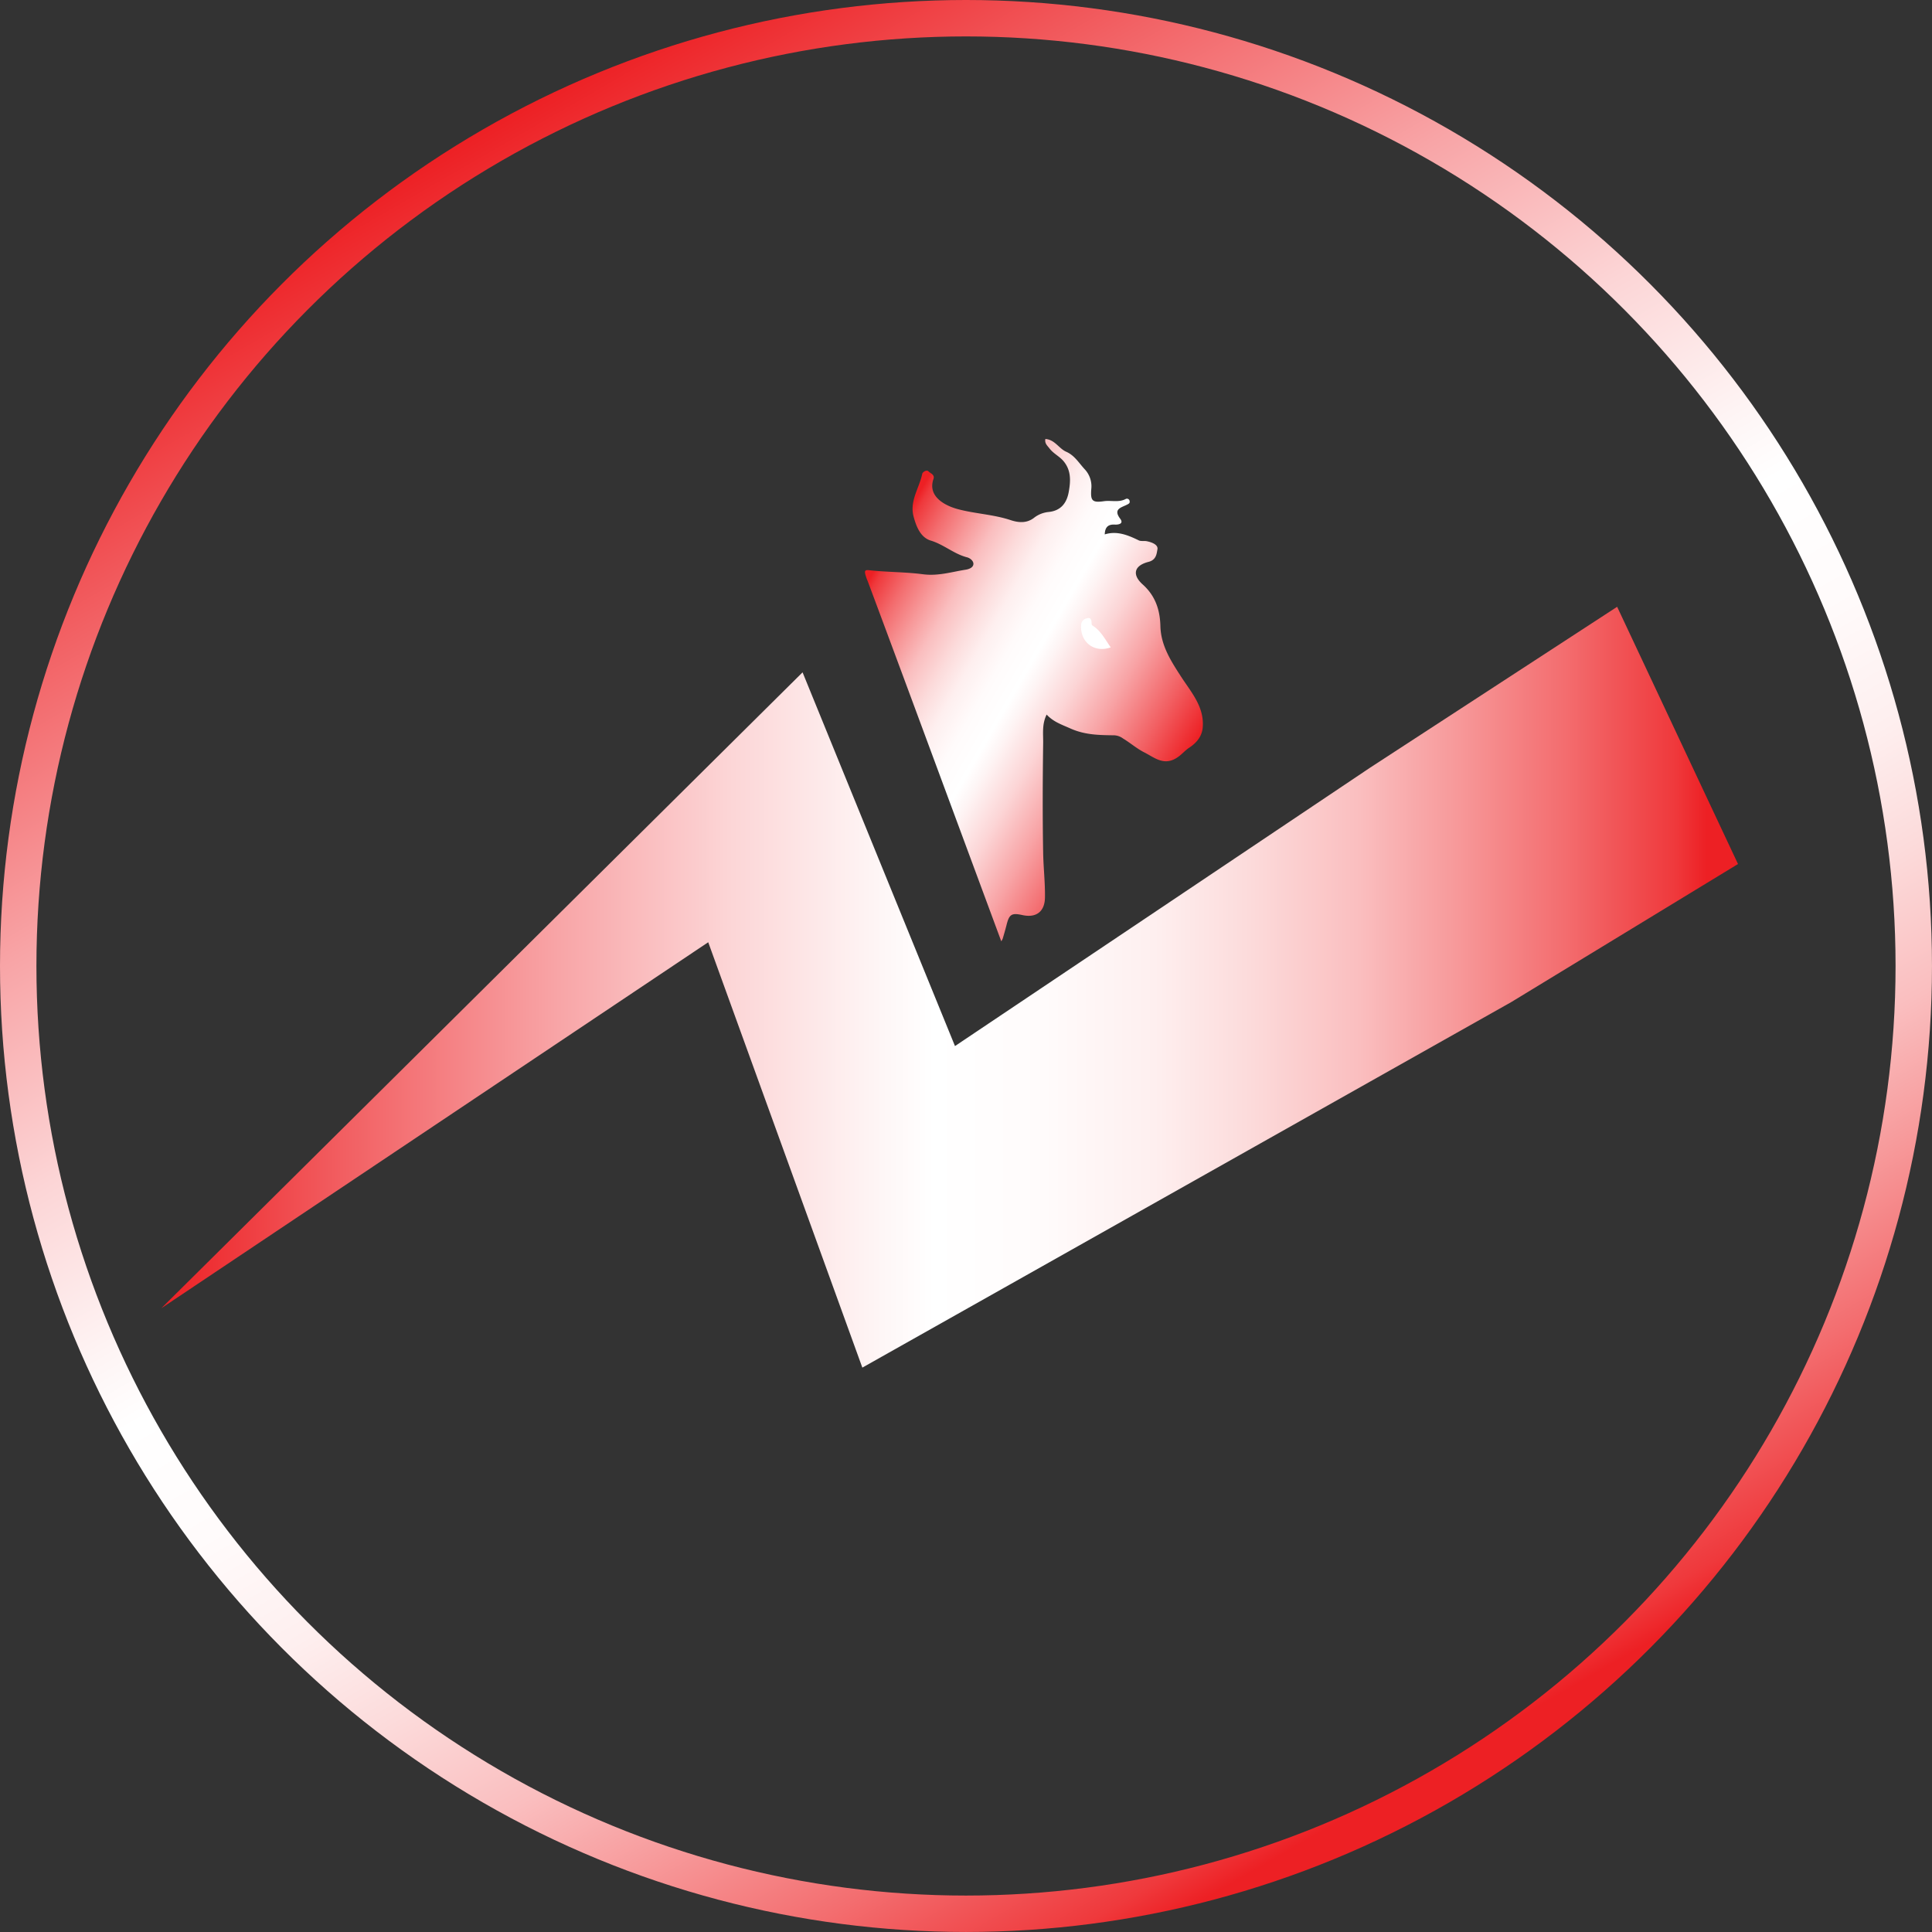 <svg xmlns="http://www.w3.org/2000/svg" xmlns:xlink="http://www.w3.org/1999/xlink" viewBox="0 0 954.97 954.97"><rect x="0" y="0" width="954.97" height="954.97" fill="#333333" stroke="none"/><defs><style>.cls-1{fill:none;stroke-linecap:round;stroke-miterlimit:10;stroke-width:18px;stroke:url(#linear-gradient);}.cls-2{fill:url(#linear-gradient-2);}.cls-3{fill:#fff;}.cls-4{fill:url(#linear-gradient-3);}</style><linearGradient id="linear-gradient" x1="238.7" y1="63.9" x2="716.26" y2="891.06" gradientUnits="userSpaceOnUse"><stop offset="0" stop-color="#ed2024"/><stop offset="0.12" stop-color="#f26164"/><stop offset="0.25" stop-color="#f8a4a6"/><stop offset="0.36" stop-color="#fcd5d6"/><stop offset="0.45" stop-color="#fef4f4"/><stop offset="0.49" stop-color="#fff"/><stop offset="0.56" stop-color="#fffbfb"/><stop offset="0.63" stop-color="#feefef"/><stop offset="0.69" stop-color="#fcdbdb"/><stop offset="0.76" stop-color="#fabebf"/><stop offset="0.82" stop-color="#f79a9b"/><stop offset="0.89" stop-color="#f36d6f"/><stop offset="0.96" stop-color="#ef393c"/><stop offset="0.98" stop-color="#ed2024"/></linearGradient><linearGradient id="linear-gradient-2" x1="603.95" y1="406.88" x2="444.39" y2="314.76" xlink:href="#linear-gradient"/><linearGradient id="linear-gradient-3" x1="79.75" y1="487.97" x2="859.08" y2="487.97" xlink:href="#linear-gradient"/></defs><title>electric bull</title><g id="Layer_79" data-name="Layer 79"><circle class="cls-1" cx="477.48" cy="477.48" r="468.48"/><path class="cls-2" d="M539.23,239.51c4.69.29,6.67,4.71,10.32,6.31,4.16,1.82,6.3,5.62,9.19,8.71a12.29,12.29,0,0,1,3.19,9.74c-.42,5.65.37,6.84,6.17,6,3.58-.53,7.31.73,10.76-1.06a1.33,1.33,0,0,1,2,.85c.29,1.19-.39,1.48-1.45,2-2.65,1.35-6.8,2.07-3.2,6.84,2.13,2.82-1.55,3-2.62,2.92-3.48-.2-4.88,1.4-5,4.85,6-1.88,11.42.32,16.81,2.95,1.1.54,2.62.16,3.91.41,2.51.49,5.8,1.71,5.32,4.08-.38,1.89-.47,5.14-4.37,6.13-7.21,1.82-8.28,6.36-2.9,11.18,6.26,5.62,8.53,12.51,8.74,20.6.24,9.58,5.21,17.22,10.24,25,4.94,7.62,11.49,14.84,10.69,25-.35,4.45-3,7.63-6.56,10-2,1.28-3.54,3.12-5.39,4.48-6.91,5.1-11.76.54-17-2.11-3.68-1.86-6.85-4.66-10.42-6.82a8.06,8.06,0,0,0-4.24-1.59c-7.43-.11-14.53-.11-21.87-3.41-4.13-1.85-8.32-3.2-11.68-6.84-2.39,4.81-1.66,9.56-1.72,14-.25,18.17-.33,36.34,0,54.5.14,7.3,1,14.59.89,21.92-.1,6.9-4.24,10.19-11.11,8.69-5.4-1.18-6.57-.42-7.91,5-.55,2.2-1.2,4.38-1.84,6.56a7.79,7.79,0,0,1-.74,1.39q-21.52-58.11-42.85-115.71-11.55-31.17-23.17-62.3a23.18,23.18,0,0,1-1.26-3.71c-.23-1.26-.09-1.93,1.85-1.71,8.86,1,17.88.85,26.64,2,7.54,1,14.15-1.14,21.15-2.24,1.9-.29,3.6-1.1,3.84-2.56.27-1.68-1.56-3.17-3.1-3.56-6.48-1.65-11.47-6.31-17.92-8.26-5.07-1.52-7.2-6.92-8.53-11.92-2.05-7.65,2.81-14,4.28-21.06.21-1,2.26-2.2,3.11-1.24s3.2,1.57,2.45,3.75C481,267.63,489,272.31,496,274.19c8.56,2.29,17.46,2.58,26,5.4,3.31,1.1,7.78,1.92,11.67-1.16a13.92,13.92,0,0,1,7.13-2.84c5.94-.57,9-4.26,10-10,1-5.53,1.19-10.84-2.82-15.39-2-2.24-4.79-3.52-6.69-6C540.17,242.73,538.82,241.72,539.23,239.51Z" transform="translate(-22.52 -22.52)"/><path class="cls-3" d="M151.7,623.66c1.79,1.63,1.22,2.89.83,4.53C150.48,627,150.89,625.61,151.7,623.66Z" transform="translate(-22.52 -22.52)"/><path class="cls-3" d="M571.54,342.5c-8,2.92-15.14-2.48-14.64-10.87a3.44,3.44,0,0,1,2.76-3.47c2.22-.7,2.37,1,2.43,2.57,0,.31.1.77.32.9C566.67,334.24,568.79,338.63,571.54,342.5Z" transform="translate(-22.52 -22.52)"/><polygon class="cls-4" points="79.75 646.65 396.7 332.33 472.04 517.06 677.25 379.44 799.34 299.93 859.08 427.08 746.95 495.35 426.25 676 350.07 465.74 79.75 646.65"/></g></svg>